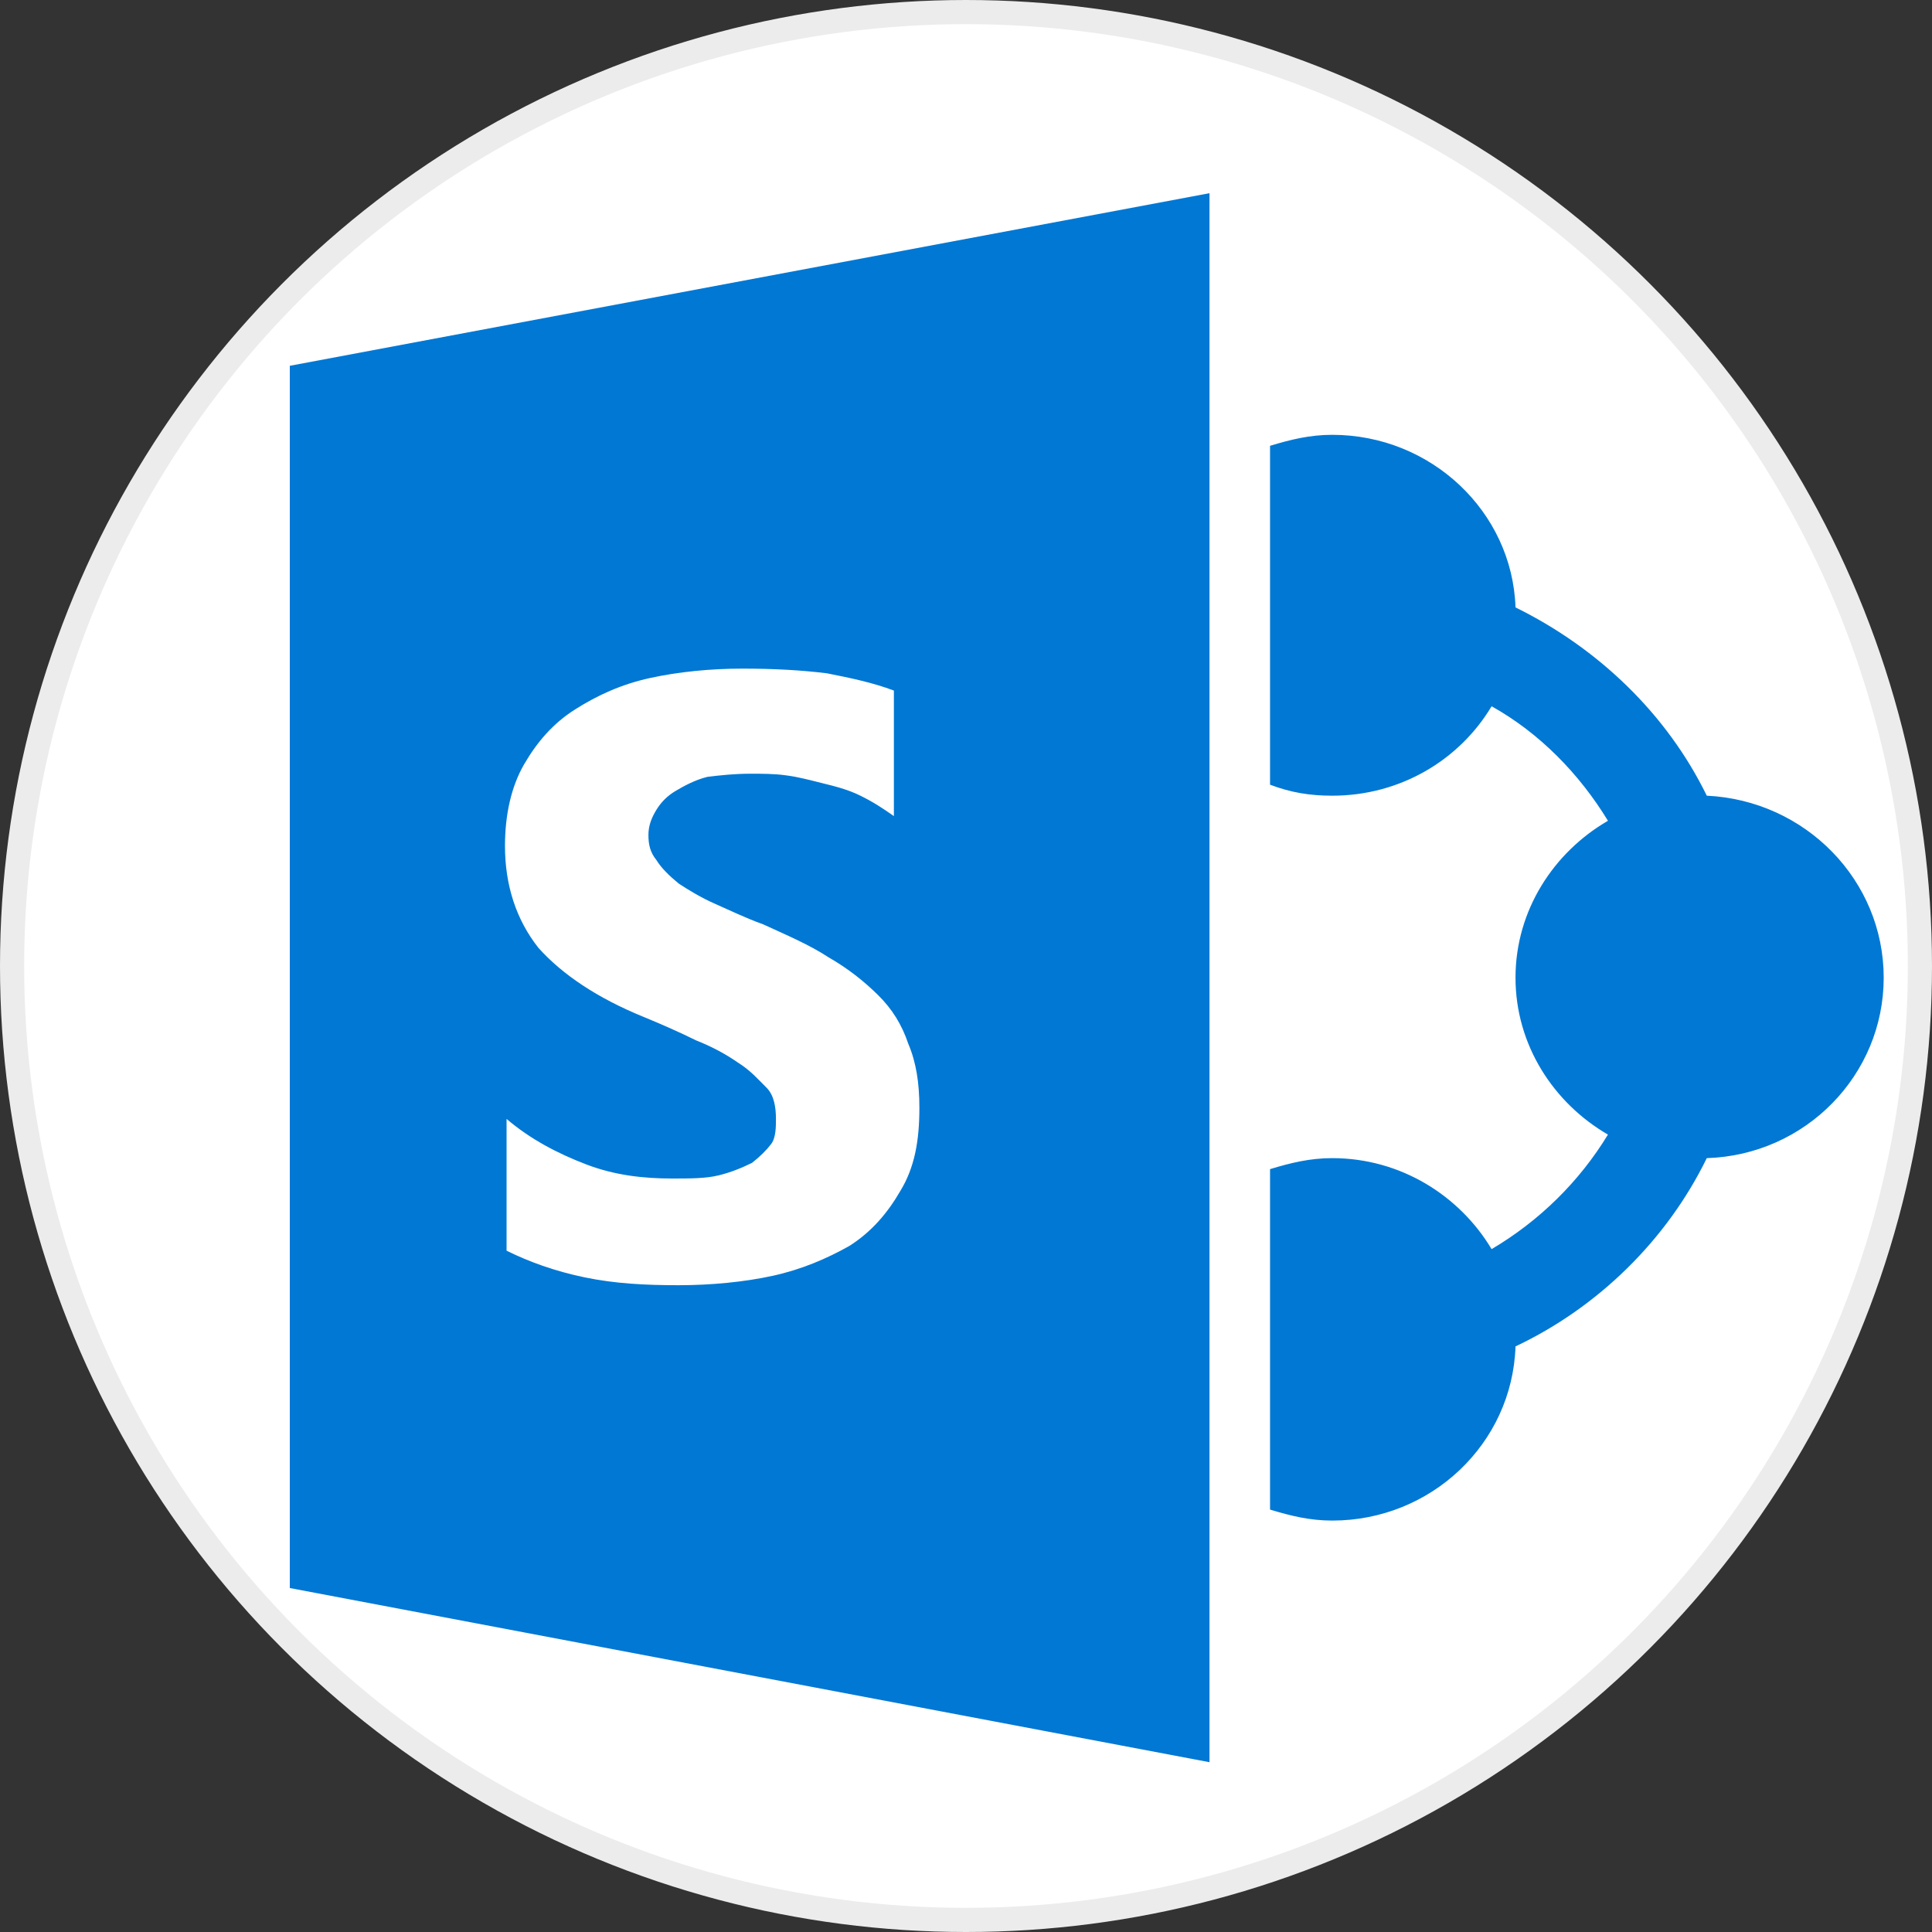 <svg width="100%" height="100%" viewBox="0 0 80 80" fill="none" xmlns="http://www.w3.org/2000/svg">
<rect x="0" y="0" width="80" height="80" fill="#333333" stroke="none"/>
<circle cx="40" cy="40" r="39.5" fill="white" stroke="#ECECEC"/>
<g clip-path="url(#clip0_8874_32818)">
<path d="M50.082 8L12 15.147V65.757L50.082 72.969V8ZM55.164 18.005C54.24 18.005 53.448 18.2 52.59 18.46V32.493C53.448 32.818 54.24 32.948 55.164 32.948C58.002 32.948 60.444 31.454 61.764 29.245C63.744 30.349 65.394 32.038 66.582 33.987C64.338 35.287 62.754 37.691 62.754 40.484C62.754 43.278 64.338 45.682 66.582 46.981C65.394 48.93 63.744 50.554 61.764 51.724C60.444 49.515 58.002 47.956 55.164 47.956C54.24 47.956 53.448 48.151 52.59 48.411V62.509C53.448 62.769 54.24 62.964 55.164 62.964C59.256 62.964 62.622 59.78 62.754 55.752C66.186 54.128 69.024 51.334 70.674 47.956C74.766 47.826 78 44.512 78 40.484C78 36.456 74.766 33.143 70.674 32.948C69.024 29.57 66.186 26.841 62.754 25.152C62.622 21.189 59.256 18.005 55.164 18.005ZM30.744 27.686C32.064 27.686 33.186 27.75 34.242 27.88C35.232 28.075 36.156 28.27 37.014 28.595V33.793C36.552 33.468 36.156 33.208 35.628 32.948C35.1 32.688 34.572 32.558 34.044 32.428C33.516 32.298 33.054 32.168 32.526 32.103C32.064 32.038 31.536 32.038 31.074 32.038C30.414 32.038 29.82 32.103 29.292 32.168C28.764 32.298 28.302 32.558 27.972 32.753C27.642 32.948 27.378 33.208 27.18 33.533C26.982 33.858 26.85 34.182 26.85 34.572C26.85 34.962 26.916 35.287 27.18 35.612C27.378 35.937 27.708 36.261 28.104 36.586C28.5 36.846 29.028 37.171 29.622 37.431C30.216 37.691 30.876 38.016 31.602 38.275C32.592 38.73 33.516 39.12 34.308 39.64C35.1 40.095 35.76 40.614 36.354 41.199C36.948 41.784 37.344 42.433 37.608 43.213C37.938 43.993 38.07 44.837 38.07 45.877C38.07 47.241 37.872 48.346 37.278 49.32C36.75 50.23 36.09 51.009 35.166 51.594C34.242 52.114 33.186 52.569 31.998 52.828C30.81 53.088 29.424 53.218 28.104 53.218C26.718 53.218 25.464 53.153 24.21 52.893C22.956 52.633 21.9 52.244 20.976 51.789V46.332C21.966 47.176 23.088 47.761 24.276 48.216C25.464 48.67 26.652 48.8 27.84 48.8C28.566 48.8 29.226 48.8 29.754 48.67C30.282 48.541 30.744 48.346 31.14 48.151C31.47 47.891 31.734 47.631 31.932 47.371C32.13 47.111 32.13 46.656 32.13 46.332C32.13 45.877 32.064 45.357 31.734 45.032C31.404 44.707 31.074 44.318 30.546 43.993C30.084 43.668 29.49 43.343 28.83 43.083C28.17 42.758 27.444 42.433 26.652 42.109C24.738 41.329 23.286 40.354 22.296 39.25C21.372 38.081 20.91 36.651 20.91 35.027C20.91 33.728 21.174 32.558 21.702 31.649C22.23 30.739 22.89 29.959 23.814 29.375C24.738 28.79 25.728 28.335 26.916 28.075C28.104 27.816 29.424 27.686 30.744 27.686Z" fill="#0078D4"/>
</g>
<defs>
<clipPath id="clip0_8874_32818">
<rect width="66" height="64.969" fill="white" transform="translate(12 8)"/>
</clipPath>
</defs>
</svg>
